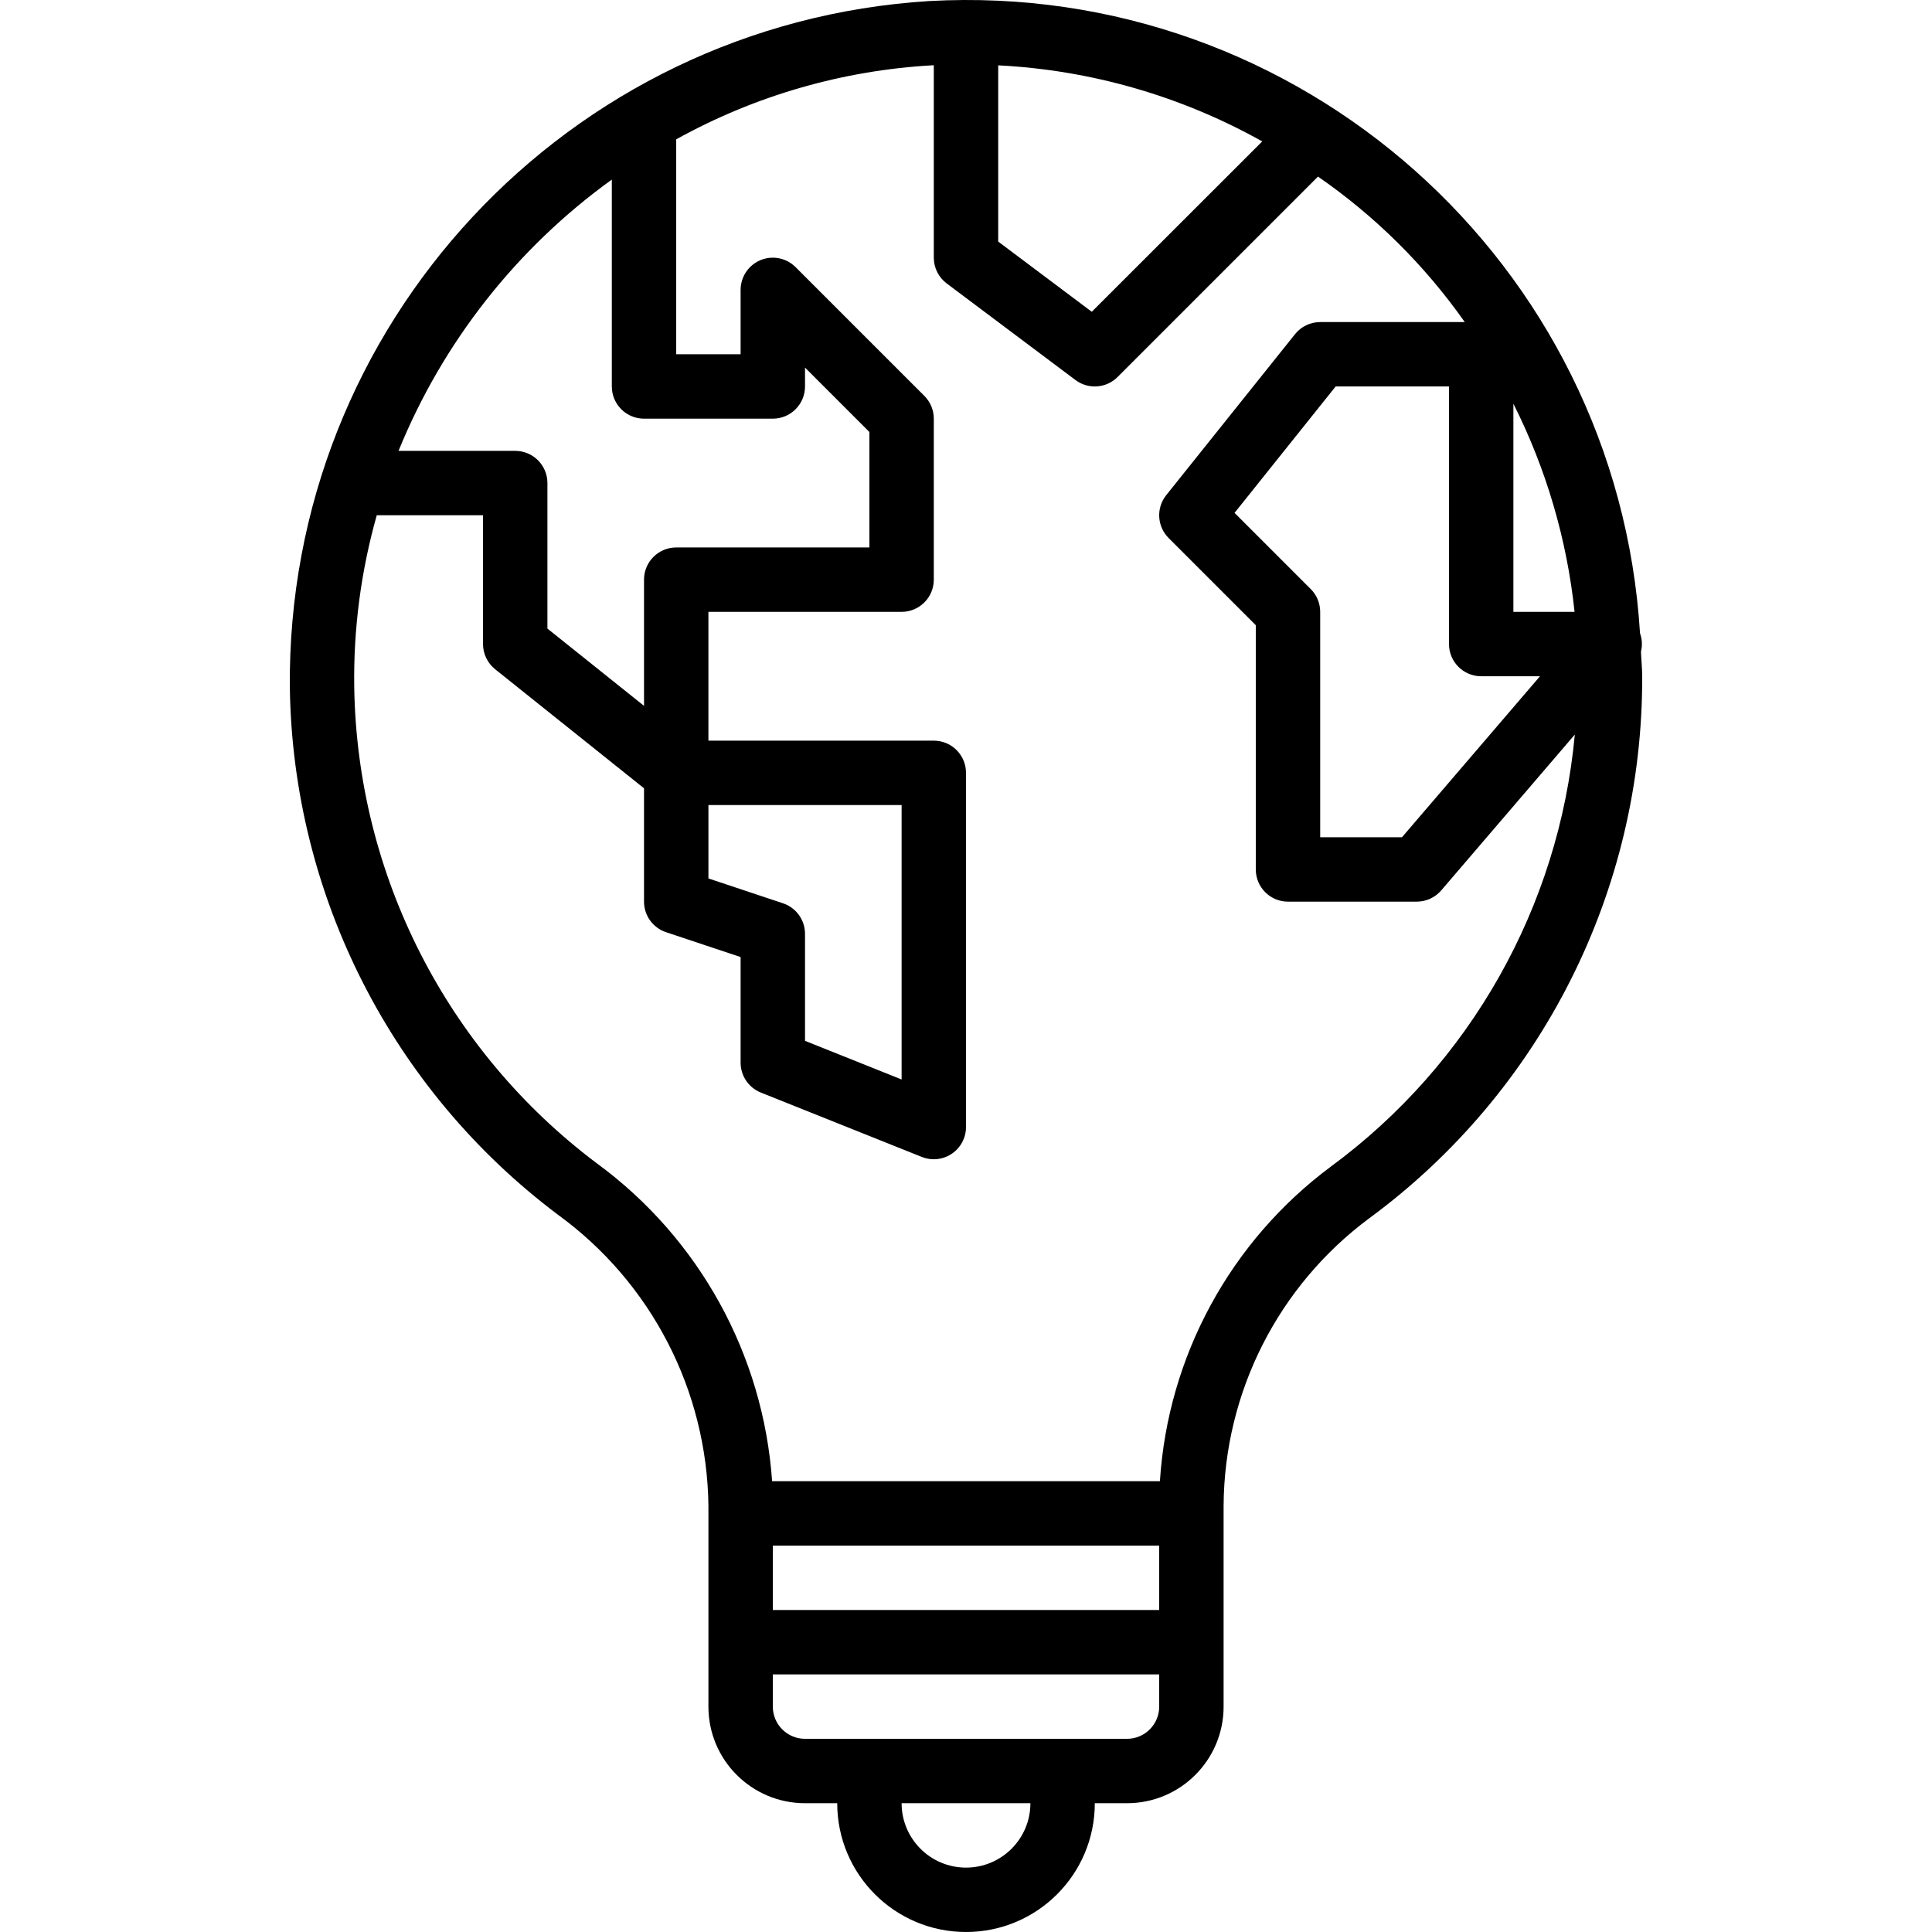 <svg enable-background="new 0 0 480.02 480.02" viewBox="0 0 480.02 480.02" xmlns="http://www.w3.org/2000/svg"><path d="m407.709 161.924c.375-1.518.295-3.112-.232-4.584-5.678-92.003-84.562-162.168-176.6-157.08-89.901 5.582-159.705 80.554-158.864 170.624.755 51.594 25.349 99.933 66.608 130.92 23.178 16.845 37.04 43.646 37.392 72.296v49.92c0 13.255 10.745 24 24 24h8c0 17.673 14.327 32 32 32s32-14.327 32-32h8c13.255 0 24-10.745 24-24v-49.944c.174-28.177 13.592-54.631 36.224-71.416 42.796-31.482 67.98-81.512 67.776-134.64 0-2.056-.232-4.056-.304-6.096zm-31.696-61.616c8.148 16.178 13.298 33.698 15.2 51.712h-15.2zm6.608 67.712-34.288 40h-20.32v-56c0-2.122-.844-4.156-2.344-5.656l-18.936-18.936 25.12-31.408h28.16v64c0 4.418 3.582 8 8 8zm-134.608-151.784c23.03 1.165 45.479 7.631 65.6 18.896l-42.352 42.328-23.248-17.44zm-96 28.384v51.4c0 4.418 3.582 8 8 8h32c4.418 0 8-3.582 8-8v-4.688l16 16v28.688h-48c-4.418 0-8 3.582-8 8v31.352l-24-19.2v-36.152c0-4.418-3.582-8-8-8h-28.992c10.985-26.997 29.35-50.355 52.992-67.4zm42.528 179.808-18.528-6.176v-18.232h48v68.184l-24-9.6v-26.584c.001-3.445-2.203-6.503-5.472-7.592zm45.472 239.592c-8.837 0-16-7.163-16-16h32c0 8.837-7.163 16-16 16zm48-40c0 4.418-3.582 8-8 8h-80c-4.418 0-8-3.582-8-8v-8h96zm0-24h-96v-16h96zm42.68-110.192c-24.976 18.546-40.523 47.146-42.504 78.192h-96.352c-2.186-31.448-18.112-60.338-43.536-78.976-37.335-28.021-59.596-71.748-60.288-118.424-.208-14.396 1.679-28.746 5.6-42.6h26.4v32c-.001 2.43 1.103 4.729 3 6.248l37 29.592v28.16c-.001 3.445 2.204 6.503 5.472 7.592l18.528 6.176v26.232c-.003 3.272 1.987 6.215 5.024 7.432l40 16c4.101 1.644 8.758-.349 10.402-4.45.38-.948.575-1.961.574-2.982v-88c0-4.418-3.582-8-8-8h-56v-32h48c4.418 0 8-3.582 8-8v-40c0-2.122-.844-4.156-2.344-5.656l-32-32c-3.125-3.124-8.19-3.123-11.314.002-1.499 1.5-2.342 3.534-2.342 5.654v16h-16v-53.4c19.58-10.856 41.359-17.146 63.712-18.4h.288v47.8c0 2.518 1.186 4.889 3.2 6.4l32 24c3.185 2.388 7.641 2.071 10.456-.744l49.8-49.8c14.192 9.803 26.537 22.039 36.464 36.144h-35.92c-2.43-.001-4.729 1.103-6.248 3l-32 40c-2.547 3.184-2.292 7.774.592 10.656l21.656 21.656v60.688c0 4.418 3.582 8 8 8h32c2.334 0 4.552-1.02 6.072-2.792l33.192-38.72c-3.938 42.785-25.987 81.843-60.584 107.32z"/></svg>